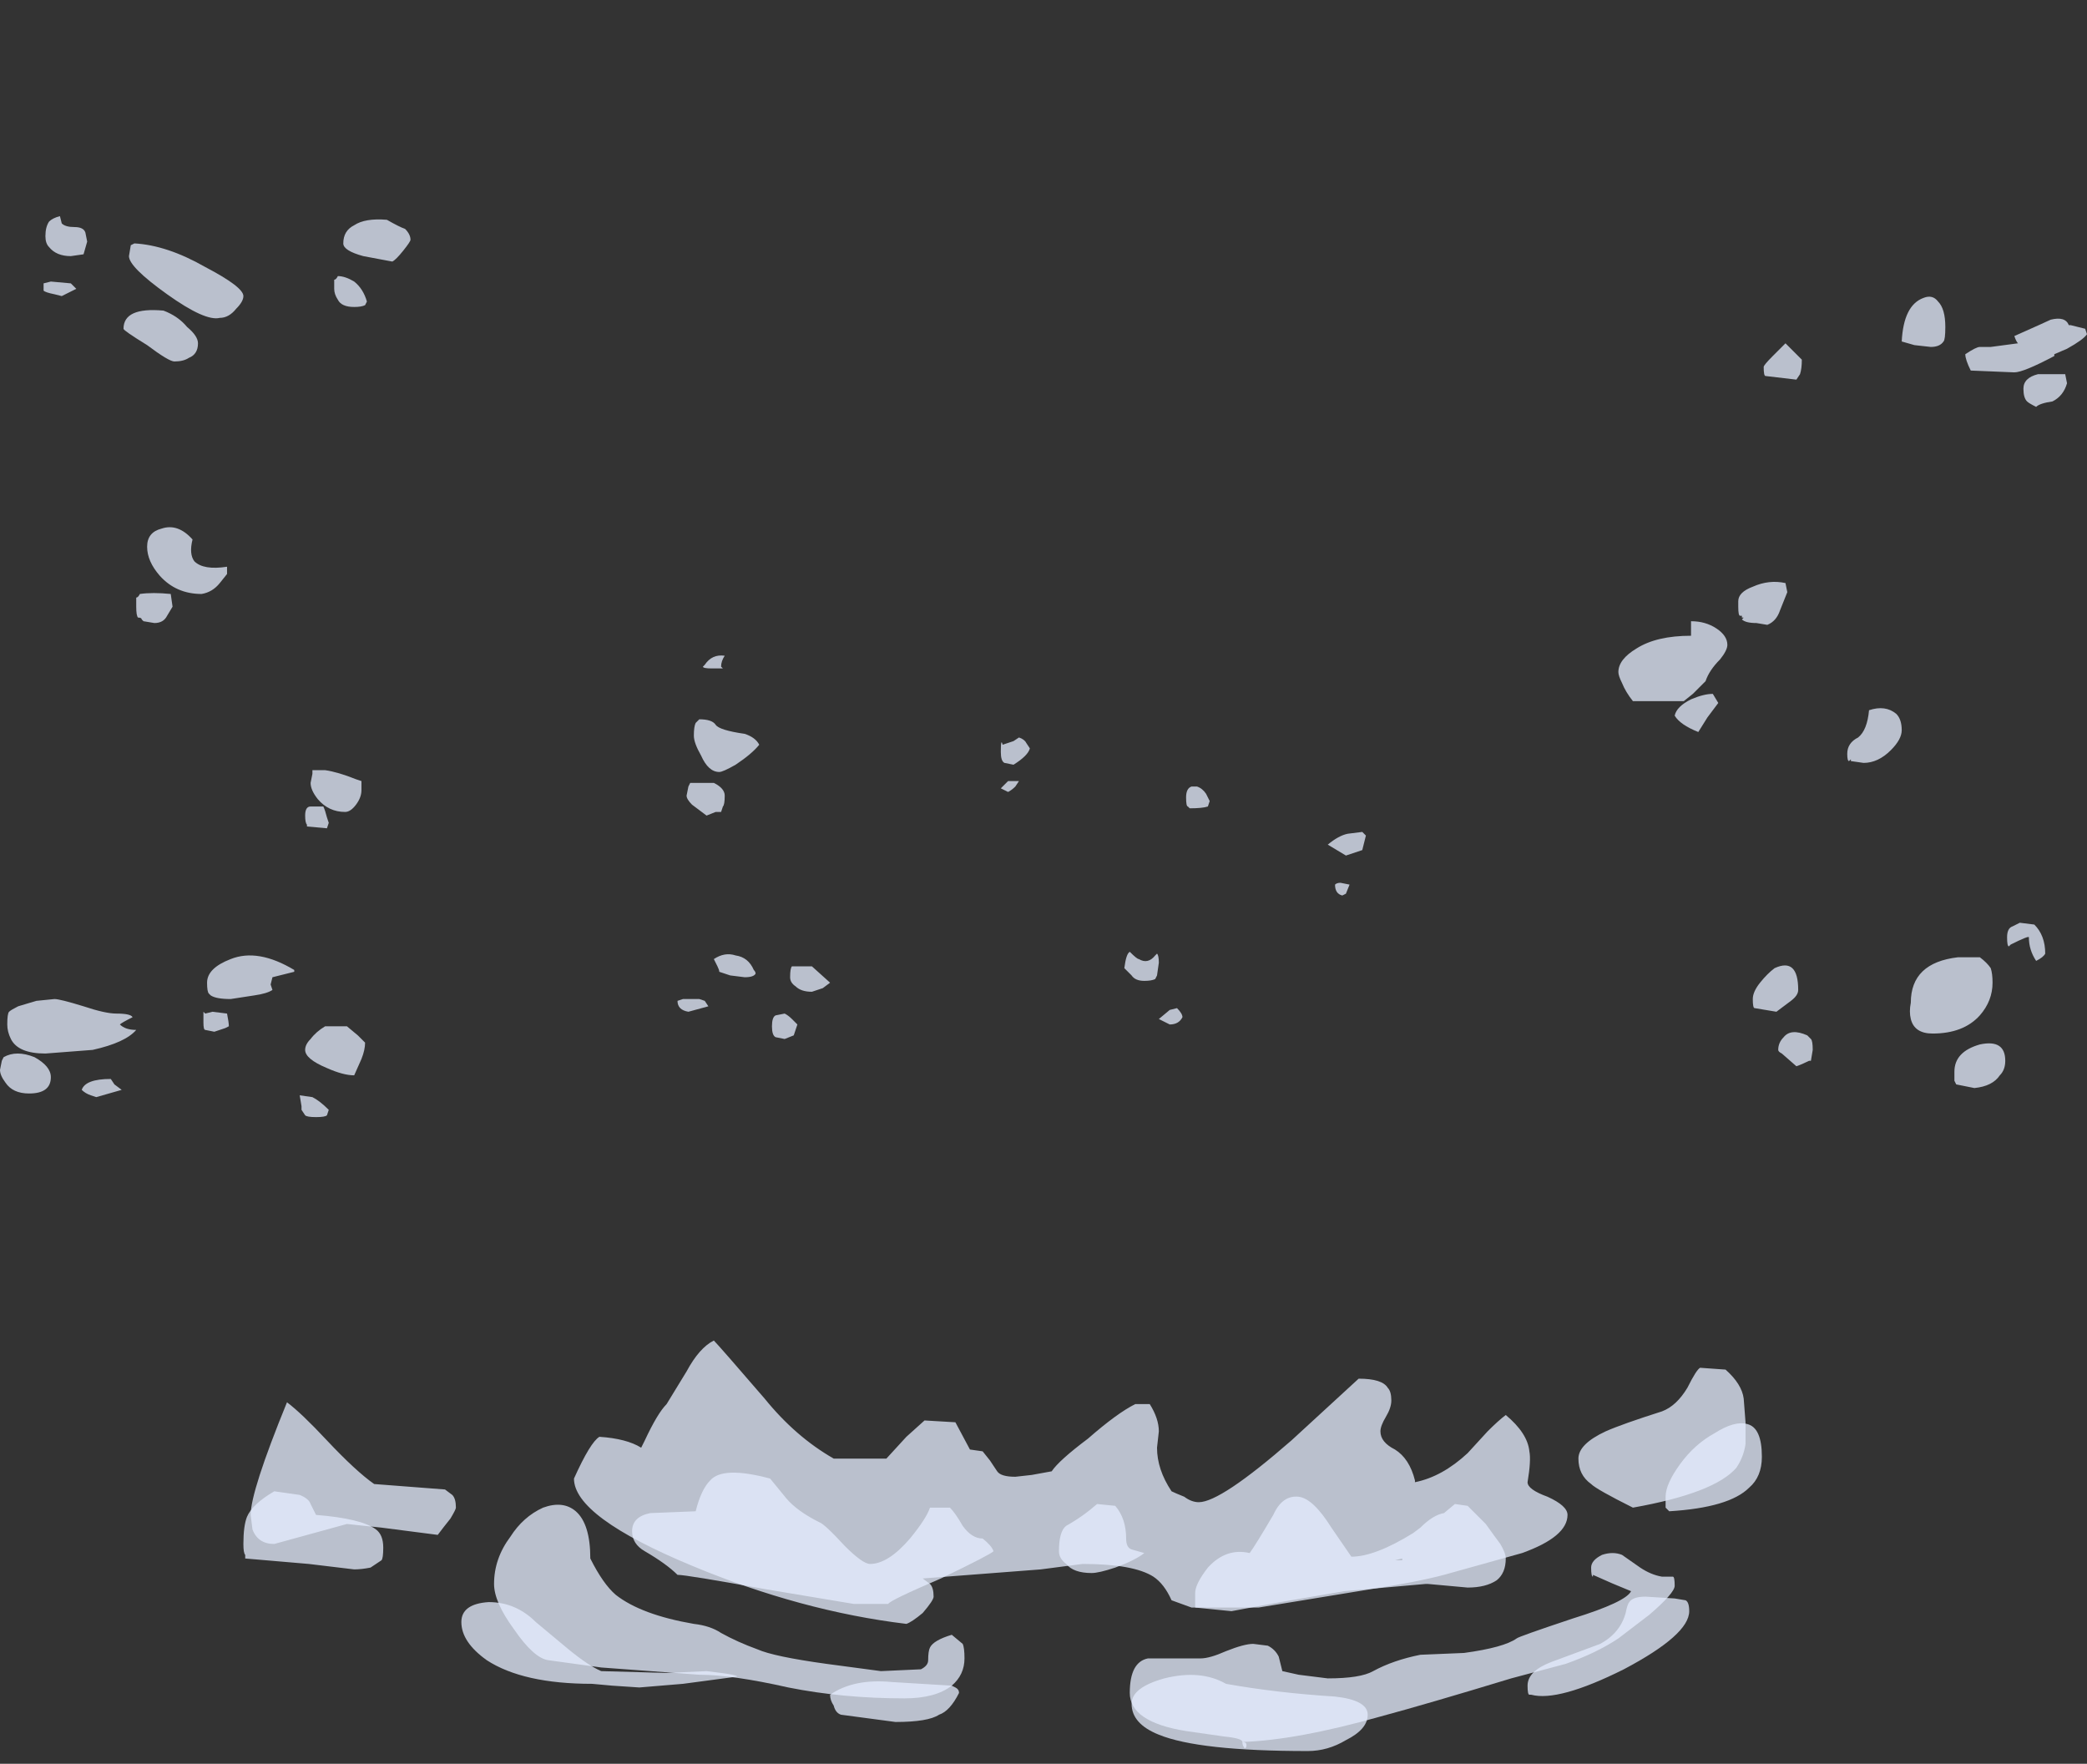 <?xml version="1.0" encoding="UTF-8" standalone="no"?>
<svg xmlns:ffdec="https://www.free-decompiler.com/flash" xmlns:xlink="http://www.w3.org/1999/xlink" ffdec:objectType="frame" height="339.85px" width="402.15px" xmlns="http://www.w3.org/2000/svg">
  <rect width="100%" height="100%" fill="#333333" stroke="none"/>
  <g transform="matrix(1.0, 0.0, 0.0, 1.0, 212.45, 265.65)">
    <use ffdec:characterId="1014" height="42.25" transform="matrix(7.0, 0.0, 0.0, 7.0, -212.45, -224.0)" width="57.45" xlink:href="#shape0"/>
  </g>
  <defs>
    <g id="shape0" transform="matrix(1.0, 0.0, 0.0, 1.0, 30.35, 32.0)">
      <path d="M16.95 -18.6 L16.65 -18.2 16.4 -17.8 Q15.9 -18.0 15.75 -18.25 15.8 -18.5 16.2 -18.7 16.55 -18.85 16.8 -18.85 L16.95 -18.6 M6.7 -13.35 L6.6 -13.3 Q6.4 -13.35 6.4 -13.6 6.45 -13.65 6.55 -13.65 L6.8 -13.6 6.7 -13.35 M2.2 -9.95 Q2.1 -9.75 1.85 -9.75 L1.55 -9.9 1.85 -10.15 2.05 -10.2 Q2.2 -10.05 2.2 -9.95 M19.5 -9.35 Q19.55 -9.3 19.55 -9.05 L19.5 -8.75 19.45 -8.75 Q19.25 -8.65 19.1 -8.6 L18.7 -8.95 Q18.6 -9.0 18.6 -9.05 18.6 -9.25 18.75 -9.4 18.95 -9.65 19.4 -9.45 L19.5 -9.35 M26.55 -27.4 Q26.45 -27.05 26.15 -26.9 25.8 -26.85 25.7 -26.75 25.5 -26.85 25.45 -26.9 25.35 -27.0 25.35 -27.25 25.35 -27.55 25.75 -27.65 L26.5 -27.65 26.55 -27.4 M24.7 -8.35 Q24.5 -8.05 24.0 -8.0 L23.5 -8.1 23.45 -8.2 Q23.45 -8.25 23.45 -8.45 23.45 -9.0 24.15 -9.2 24.85 -9.35 24.85 -8.75 24.85 -8.5 24.7 -8.35 M17.8 3.0 Q17.25 3.55 15.6 3.65 L15.5 3.55 Q15.5 3.5 15.5 3.25 15.5 2.9 15.9 2.35 16.3 1.8 16.85 1.5 17.4 1.15 17.75 1.25 18.15 1.35 18.15 2.15 18.15 2.7 17.8 3.0 M14.95 6.0 L15.75 6.05 16.05 6.1 Q16.15 6.15 16.15 6.4 16.15 7.05 14.35 8.0 12.55 8.9 11.8 8.7 L11.75 8.7 Q11.7 8.7 11.7 8.45 11.7 8.05 12.35 7.8 L13.7 7.3 Q14.25 7.0 14.4 6.45 14.45 6.2 14.5 6.15 14.6 6.0 14.95 6.0 M10.05 3.5 L10.55 4.0 Q10.8 4.35 10.95 4.55 11.1 4.8 11.1 4.95 11.1 5.35 10.85 5.55 10.55 5.75 10.05 5.75 L8.95 5.65 8.9 5.65 6.65 5.85 4.9 6.15 3.55 6.4 2.55 6.3 2.55 5.9 Q2.55 5.65 2.9 5.2 3.4 4.65 4.05 4.8 4.2 4.6 4.7 3.75 4.95 3.2 5.4 3.25 5.8 3.3 6.3 4.1 L6.85 4.9 Q7.5 4.9 8.55 4.25 L8.75 4.1 Q9.1 3.75 9.4 3.7 L9.7 3.45 10.05 3.5 M8.05 5.0 L8.25 5.0 8.25 4.95 8.05 5.0 M0.8 4.7 L1.15 4.8 Q0.9 5.0 0.35 5.2 -0.1 5.35 -0.3 5.35 -0.8 5.35 -1.0 5.1 -1.2 4.95 -1.2 4.75 -1.2 4.2 -1.0 4.05 -0.55 3.8 -0.15 3.45 L0.35 3.5 Q0.65 3.85 0.65 4.4 0.65 4.65 0.8 4.7 M0.8 8.95 Q0.8 8.5 1.7 8.25 2.7 8.0 3.4 8.4 4.8 8.65 6.4 8.75 7.3 8.85 7.3 9.25 7.3 9.65 6.7 9.95 6.2 10.25 5.65 10.25 2.65 10.25 1.55 9.8 0.8 9.5 0.8 8.95 M-20.3 -29.55 Q-20.4 -29.5 -20.6 -29.5 -20.95 -29.5 -21.05 -29.7 -21.15 -29.85 -21.15 -30.0 L-21.15 -30.25 Q-21.1 -30.25 -21.05 -30.35 -20.85 -30.35 -20.6 -30.2 -20.35 -30.0 -20.25 -29.65 L-20.3 -29.55 M-29.15 -30.15 L-28.95 -30.2 -28.4 -30.15 -28.25 -30.0 -28.65 -29.8 -28.85 -29.85 Q-29.1 -29.9 -29.15 -29.95 L-29.15 -30.15 M-25.2 -28.95 Q-24.9 -28.7 -24.9 -28.5 -24.9 -28.2 -25.15 -28.1 -25.3 -28.0 -25.55 -28.0 -25.7 -28.0 -26.3 -28.45 -26.95 -28.85 -26.95 -28.9 -26.95 -29.5 -25.85 -29.4 -25.45 -29.25 -25.2 -28.95 M-25.6 -21.25 L-25.75 -21.0 Q-25.85 -20.8 -26.1 -20.8 L-26.4 -20.85 -26.45 -20.9 Q-26.45 -20.95 -26.55 -20.95 -26.6 -21.0 -26.6 -21.25 L-26.6 -21.5 Q-26.55 -21.5 -26.5 -21.6 -26.15 -21.65 -25.65 -21.6 L-25.6 -21.25 M-28.1 -7.95 Q-28.0 -8.25 -27.3 -8.25 L-27.2 -8.1 -27.0 -7.95 -27.7 -7.75 -27.85 -7.8 Q-28.0 -7.85 -28.1 -7.95 M-24.45 -9.55 L-24.7 -9.6 Q-24.75 -9.6 -24.75 -9.8 L-24.75 -10.1 -24.7 -10.05 -24.5 -10.1 -24.1 -10.05 Q-24.05 -9.8 -24.05 -9.7 L-24.15 -9.65 -24.45 -9.55 M-30.2 -8.15 Q-30.35 -8.35 -30.35 -8.5 L-30.3 -8.75 -30.25 -8.85 Q-29.9 -9.05 -29.4 -8.85 -28.95 -8.6 -28.95 -8.3 -28.95 -7.85 -29.55 -7.85 -30.0 -7.85 -30.2 -8.15 M-10.4 -19.9 Q-10.5 -19.75 -10.5 -19.6 L-10.45 -19.55 -10.75 -19.55 Q-11.0 -19.55 -11.0 -19.6 L-10.95 -19.65 Q-10.75 -19.95 -10.4 -19.9 M-11.4 -16.3 L-11.35 -16.4 -10.7 -16.4 Q-10.4 -16.25 -10.4 -16.05 -10.4 -15.8 -10.45 -15.75 L-10.5 -15.6 -10.65 -15.6 -10.9 -15.5 -11.3 -15.8 Q-11.45 -15.95 -11.45 -16.05 L-11.4 -16.3 M-2.4 -16.3 Q-2.5 -16.2 -2.6 -16.15 L-2.8 -16.25 -2.6 -16.45 -2.3 -16.45 -2.4 -16.3 M-21.35 -15.45 L-21.3 -15.3 -21.35 -15.15 -21.9 -15.2 -21.9 -15.25 Q-21.95 -15.3 -21.95 -15.5 -21.95 -15.75 -21.8 -15.75 L-21.45 -15.75 Q-21.4 -15.65 -21.35 -15.45 M-21.35 -7.25 Q-21.4 -7.2 -21.65 -7.2 -21.9 -7.2 -21.95 -7.25 L-22.05 -7.4 -22.05 -7.5 -22.1 -7.8 -21.75 -7.75 Q-21.55 -7.65 -21.3 -7.4 L-21.35 -7.25 M-9.0 -9.4 Q-9.1 -9.45 -9.1 -9.7 -9.1 -9.95 -9.0 -10.0 L-8.75 -10.05 Q-8.65 -10.0 -8.55 -9.9 L-8.4 -9.75 -8.5 -9.45 -8.75 -9.35 -9.0 -9.4 M-10.85 -10.25 L-11.4 -10.1 Q-11.7 -10.15 -11.7 -10.4 L-11.55 -10.45 -11.1 -10.45 -10.95 -10.4 -10.85 -10.25 M-3.85 4.05 Q-3.6 4.4 -3.3 4.4 -3.05 4.6 -3.0 4.75 -3.1 4.85 -4.45 5.5 -5.85 6.1 -5.9 6.2 L-6.85 6.2 -9.25 5.8 Q-11.45 5.4 -11.7 5.4 -12.0 5.1 -12.6 4.75 -12.95 4.55 -12.95 4.2 -12.95 3.8 -12.45 3.7 L-11.2 3.65 Q-11.05 3.05 -10.8 2.8 -10.45 2.4 -9.15 2.75 L-8.7 3.3 Q-8.4 3.65 -7.8 3.95 -7.65 4.0 -7.1 4.6 -6.6 5.1 -6.4 5.1 -5.9 5.1 -5.3 4.4 -4.85 3.85 -4.75 3.55 L-4.2 3.55 Q-4.05 3.7 -3.85 4.05 M-7.2 9.25 Q-7.35 9.2 -7.4 9.0 -7.5 8.85 -7.5 8.7 -6.85 8.25 -5.8 8.35 L-4.15 8.45 -4.05 8.5 Q-3.95 8.55 -3.95 8.65 -4.2 9.15 -4.5 9.25 -4.8 9.45 -5.7 9.45 L-7.2 9.25 M-10.5 8.1 Q-10.1 8.15 -10.05 8.2 L-11.55 8.4 -12.75 8.5 -13.5 8.45 -14.05 8.4 Q-15.95 8.4 -16.95 7.75 -17.65 7.25 -17.65 6.7 -17.65 6.2 -16.9 6.15 -16.15 6.15 -15.6 6.7 L-14.7 7.45 Q-14.15 7.9 -13.8 8.05 L-12.0 8.1 -10.9 8.05 -10.5 8.1 M-22.1 3.2 Q-21.85 3.3 -21.8 3.45 L-21.65 3.75 Q-20.4 3.85 -20.0 4.15 -19.8 4.3 -19.8 4.65 -19.8 4.95 -19.85 5.0 L-20.15 5.2 Q-20.4 5.25 -20.6 5.25 L-21.85 5.1 -23.6 4.95 -23.6 4.85 Q-23.65 4.8 -23.65 4.55 -23.65 4.05 -23.55 3.8 -23.4 3.45 -22.8 3.1 L-22.1 3.2" fill="#e5eeff" fill-opacity="0.753" fill-rule="evenodd" stroke="none"/>
      <path d="M25.1 -28.7 Q26.0 -29.1 26.1 -29.15 26.5 -29.25 26.6 -29.0 L26.65 -29.0 27.05 -28.9 27.1 -28.75 Q27.0 -28.6 26.55 -28.35 L26.2 -28.2 26.2 -28.15 Q25.35 -27.7 25.1 -27.7 L23.9 -27.75 Q23.75 -28.05 23.75 -28.2 24.05 -28.4 24.15 -28.4 L24.45 -28.4 25.2 -28.5 Q25.15 -28.55 25.1 -28.7 M22.8 -28.4 L22.35 -28.45 22.0 -28.55 Q22.05 -29.55 22.6 -29.75 22.85 -29.85 23.0 -29.65 23.2 -29.45 23.2 -28.95 23.2 -28.6 23.15 -28.55 23.05 -28.4 22.8 -28.4 M19.2 -27.65 L19.1 -27.5 18.25 -27.6 Q18.2 -27.6 18.2 -27.85 18.2 -27.9 18.45 -28.15 L18.8 -28.5 19.25 -28.05 Q19.25 -27.8 19.2 -27.65 M17.9 -21.8 Q18.35 -22.0 18.8 -21.9 L18.85 -21.65 18.65 -21.15 Q18.55 -20.85 18.3 -20.75 L18.0 -20.8 Q17.7 -20.8 17.6 -20.9 L17.65 -20.95 17.6 -20.95 17.6 -21.0 17.55 -21.0 Q17.5 -21.0 17.5 -21.25 L17.5 -21.4 Q17.5 -21.65 17.9 -21.8 M16.2 -20.85 Q16.6 -20.85 16.9 -20.65 17.2 -20.45 17.2 -20.2 17.2 -20.05 17.0 -19.8 16.7 -19.5 16.6 -19.2 16.5 -19.1 16.25 -18.85 L16.0 -18.65 14.6 -18.65 Q14.4 -18.9 14.3 -19.15 14.2 -19.35 14.2 -19.45 14.2 -19.8 14.7 -20.1 15.25 -20.45 16.2 -20.45 L16.2 -20.85 M22.0 -17.85 Q22.0 -17.6 21.7 -17.3 21.35 -16.95 20.95 -16.95 L20.6 -17.0 20.6 -17.05 20.55 -17.0 Q20.5 -17.0 20.5 -17.2 20.5 -17.5 20.8 -17.65 21.05 -17.85 21.1 -18.4 21.55 -18.55 21.85 -18.3 22.0 -18.15 22.0 -17.85 M2.85 -16.1 Q2.9 -16.0 2.95 -15.9 L2.9 -15.75 Q2.75 -15.7 2.4 -15.7 L2.35 -15.75 Q2.3 -15.75 2.3 -16.0 2.3 -16.25 2.45 -16.3 L2.6 -16.3 Q2.75 -16.25 2.85 -16.1 M7.15 -14.55 L6.7 -14.4 6.2 -14.7 Q6.5 -14.95 6.75 -15.0 L7.15 -15.05 7.25 -14.95 7.15 -14.55 M1.0 -11.55 Q1.25 -11.4 1.45 -11.65 L1.5 -11.7 Q1.55 -11.65 1.55 -11.45 L1.5 -11.1 1.45 -11.0 Q1.35 -10.95 1.15 -10.95 0.9 -10.95 0.8 -11.1 L0.6 -11.3 Q0.65 -11.7 0.75 -11.75 0.95 -11.55 1.0 -11.55 M19.15 -10.7 Q19.15 -10.55 18.95 -10.4 L18.55 -10.1 17.95 -10.2 Q17.9 -10.2 17.9 -10.45 17.9 -10.65 18.1 -10.9 18.3 -11.15 18.5 -11.3 19.15 -11.6 19.15 -10.7 M22.25 -10.35 Q22.25 -11.45 23.55 -11.6 L24.15 -11.6 Q24.35 -11.45 24.45 -11.3 24.5 -11.15 24.5 -10.9 24.5 -10.4 24.15 -10.0 23.7 -9.5 22.85 -9.5 22.35 -9.5 22.25 -9.9 22.2 -10.1 22.25 -10.35 M17.15 -0.25 Q17.6 0.15 17.65 0.55 L17.7 1.2 17.7 1.8 Q17.65 2.15 17.45 2.45 16.85 3.15 14.6 3.55 13.6 3.05 13.45 2.9 13.1 2.65 13.1 2.2 13.1 1.8 13.85 1.45 14.3 1.25 15.4 0.9 15.8 0.75 16.1 0.25 16.35 -0.25 16.45 -0.3 L17.15 -0.25 M25.65 -12.5 Q25.95 -12.2 25.95 -11.7 25.9 -11.6 25.7 -11.5 25.5 -11.8 25.5 -12.15 25.5 -12.2 25.0 -11.95 L24.95 -11.9 Q24.9 -11.9 24.9 -12.15 24.9 -12.4 25.05 -12.45 L25.25 -12.55 25.65 -12.5 M11.7 2.85 Q11.7 3.05 12.25 3.25 12.8 3.5 12.8 3.75 12.8 4.35 11.55 4.8 L9.4 5.4 Q8.65 5.6 7.35 5.8 L4.3 6.3 2.45 6.3 1.9 6.1 Q1.7 5.65 1.4 5.45 0.85 5.1 -0.55 5.1 L-1.7 5.25 -4.95 5.5 -4.75 5.65 Q-4.65 5.75 -4.65 6.0 -4.65 6.1 -4.95 6.45 -5.25 6.7 -5.4 6.75 -8.3 6.4 -11.3 5.15 -14.55 3.8 -14.55 2.75 -14.1 1.75 -13.85 1.6 -13.1 1.65 -12.7 1.9 L-12.6 1.7 Q-12.25 0.95 -12.0 0.7 L-11.45 -0.2 Q-11.1 -0.85 -10.7 -1.05 -10.55 -0.9 -9.3 0.55 -8.45 1.6 -7.4 2.2 L-5.95 2.2 -5.4 1.6 -4.9 1.15 -4.05 1.2 -3.65 1.95 -3.3 2.0 -3.1 2.25 -2.9 2.55 Q-2.8 2.7 -2.4 2.7 L-1.95 2.65 -1.4 2.55 Q-1.2 2.25 -0.4 1.65 0.4 0.95 0.9 0.7 L1.3 0.7 Q1.55 1.1 1.55 1.45 L1.5 1.9 Q1.5 2.5 1.9 3.1 2.0 3.15 2.25 3.25 2.45 3.4 2.65 3.4 3.25 3.4 5.2 1.7 L7.05 0.0 Q7.7 0.0 7.85 0.25 7.95 0.35 7.95 0.6 7.95 0.8 7.8 1.05 7.65 1.3 7.65 1.45 7.65 1.75 8.05 1.95 8.45 2.2 8.6 2.8 L8.6 2.85 Q9.35 2.7 10.05 2.05 L10.6 1.45 Q10.9 1.15 11.1 1.0 11.7 1.5 11.75 2.0 11.8 2.25 11.7 2.85 M14.3 4.85 L14.8 5.2 Q15.1 5.4 15.4 5.45 L15.7 5.45 Q15.75 5.45 15.75 5.7 15.75 5.9 15.05 6.5 L14.2 7.15 Q13.6 7.55 12.75 7.85 L11.25 8.25 Q8.95 8.95 7.65 9.3 5.35 9.95 3.85 10.0 3.85 9.9 3.35 9.85 L2.3 9.7 Q0.75 9.45 0.75 8.65 0.75 7.8 1.25 7.7 L2.7 7.7 Q2.95 7.7 3.4 7.5 3.9 7.3 4.15 7.3 L4.55 7.35 Q4.75 7.45 4.85 7.65 L4.95 8.05 5.4 8.15 6.2 8.25 Q7.1 8.25 7.45 8.05 8.0 7.75 8.75 7.6 L9.95 7.55 Q11.05 7.4 11.4 7.15 11.45 7.1 12.95 6.6 14.4 6.15 14.55 5.85 14.05 5.65 13.5 5.4 L13.5 5.45 Q13.45 5.45 13.45 5.2 13.45 5.0 13.75 4.85 14.05 4.75 14.3 4.85 M3.9 10.15 Q3.85 10.1 3.85 10.0 4.0 10.0 3.95 10.15 3.9 10.2 3.9 10.15 M-19.2 -31.65 Q-19.05 -31.5 -19.05 -31.35 -19.05 -31.3 -19.25 -31.05 -19.45 -30.8 -19.55 -30.75 L-20.35 -30.9 Q-20.9 -31.05 -20.9 -31.25 -20.9 -31.6 -20.6 -31.75 -20.3 -31.95 -19.7 -31.9 -19.35 -31.7 -19.2 -31.65 M-29.1 -31.45 Q-29.1 -31.7 -29.0 -31.85 -28.9 -31.95 -28.7 -32.0 L-28.65 -31.8 Q-28.55 -31.7 -28.3 -31.7 -28.05 -31.7 -28.0 -31.55 L-27.95 -31.3 -28.05 -30.95 -28.4 -30.9 Q-28.8 -30.9 -29.0 -31.15 -29.1 -31.25 -29.1 -31.45 M-26.65 -31.25 Q-25.75 -31.2 -24.7 -30.6 -23.65 -30.05 -23.65 -29.8 -23.65 -29.65 -23.85 -29.45 -24.05 -29.2 -24.3 -29.2 -24.7 -29.1 -25.75 -29.85 -26.8 -30.6 -26.8 -30.9 L-26.75 -31.2 -26.65 -31.25 M-24.3 -21.9 Q-24.5 -21.65 -24.8 -21.6 -25.5 -21.6 -25.95 -22.1 -26.3 -22.5 -26.3 -22.9 -26.3 -23.3 -25.9 -23.4 -25.45 -23.55 -25.05 -23.1 -25.15 -22.7 -25.0 -22.5 -24.75 -22.25 -24.1 -22.35 L-24.1 -22.15 -24.3 -21.9 M-24.0 -11.55 Q-23.25 -11.85 -22.25 -11.25 L-22.25 -11.2 -22.85 -11.05 -22.9 -10.85 -22.85 -10.7 Q-23.0 -10.6 -23.35 -10.55 L-24.0 -10.45 Q-24.4 -10.45 -24.55 -10.55 L-24.6 -10.6 Q-24.65 -10.65 -24.65 -10.9 -24.65 -11.3 -24.0 -11.55 M-27.8 -9.05 L-29.1 -8.95 Q-29.85 -8.95 -30.05 -9.35 -30.15 -9.55 -30.15 -9.75 -30.15 -10.05 -30.1 -10.1 -30.05 -10.15 -29.85 -10.25 L-29.35 -10.4 -28.85 -10.45 Q-28.7 -10.45 -28.05 -10.25 -27.45 -10.05 -27.15 -10.05 -26.75 -10.05 -26.7 -9.95 -27.0 -9.8 -27.05 -9.75 -26.9 -9.6 -26.6 -9.6 -26.9 -9.25 -27.8 -9.05 M-11.2 -18.05 L-11.1 -18.15 Q-10.75 -18.15 -10.65 -18.0 -10.55 -17.85 -9.85 -17.75 -9.55 -17.65 -9.45 -17.45 -9.65 -17.2 -10.1 -16.9 -10.45 -16.7 -10.55 -16.7 -10.85 -16.7 -11.05 -17.15 -11.25 -17.5 -11.25 -17.7 -11.25 -17.95 -11.2 -18.05 M-2.1 -17.5 L-2.0 -17.35 Q-2.05 -17.15 -2.45 -16.9 L-2.7 -16.95 Q-2.8 -17.0 -2.8 -17.25 -2.8 -17.65 -2.75 -17.45 L-2.45 -17.55 -2.3 -17.65 Q-2.15 -17.6 -2.1 -17.5 M-20.4 -16.45 L-20.4 -16.2 Q-20.4 -16.0 -20.55 -15.8 -20.7 -15.6 -20.85 -15.6 -21.3 -15.6 -21.6 -15.95 -21.8 -16.2 -21.8 -16.4 L-21.75 -16.65 -21.75 -16.75 Q-21.65 -16.75 -21.4 -16.75 -21.05 -16.7 -20.55 -16.5 L-20.4 -16.45 M-20.8 -9.7 L-20.5 -9.45 -20.3 -9.25 Q-20.3 -9.05 -20.4 -8.8 L-20.6 -8.35 Q-20.9 -8.35 -21.35 -8.55 -21.95 -8.8 -21.95 -9.05 -21.95 -9.2 -21.8 -9.35 -21.65 -9.55 -21.4 -9.7 L-20.8 -9.7 M-8.6 -11.05 Q-8.6 -11.3 -8.55 -11.35 L-8.0 -11.35 -7.5 -10.9 -7.7 -10.75 -8.0 -10.65 Q-8.3 -10.65 -8.45 -10.8 -8.6 -10.9 -8.6 -11.05 M-9.55 -11.15 Q-9.6 -11.05 -9.85 -11.05 L-10.25 -11.1 -10.55 -11.2 Q-10.55 -11.25 -10.6 -11.35 L-10.7 -11.55 Q-10.4 -11.75 -10.1 -11.65 -9.75 -11.6 -9.6 -11.25 -9.55 -11.2 -9.55 -11.15 M-10.5 7.0 Q-10.05 7.25 -9.5 7.45 -9.05 7.65 -7.6 7.85 L-6.1 8.05 -5.0 8.0 Q-4.8 7.9 -4.8 7.75 -4.8 7.5 -4.75 7.4 -4.65 7.2 -4.15 7.05 L-3.85 7.3 Q-3.8 7.4 -3.8 7.7 -3.8 8.15 -4.15 8.45 -4.6 8.8 -5.45 8.8 -7.15 8.8 -8.65 8.5 -10.2 8.15 -11.1 8.15 L-13.8 7.95 -15.25 7.75 Q-15.65 7.7 -16.2 6.9 -16.75 6.15 -16.75 5.65 -16.75 4.95 -16.3 4.35 -15.95 3.8 -15.4 3.55 -14.85 3.35 -14.5 3.65 -14.1 4.0 -14.1 4.95 -13.75 5.65 -13.4 5.95 -12.7 6.5 -11.25 6.75 -10.8 6.8 -10.5 7.0 M-18.1 3.05 L-17.9 3.2 Q-17.8 3.3 -17.8 3.55 -17.8 3.6 -17.95 3.85 -18.15 4.1 -18.3 4.3 L-19.85 4.1 -20.8 4.0 -22.8 4.55 Q-23.25 4.55 -23.4 4.15 L-23.45 3.75 Q-23.45 3.1 -22.45 0.65 -22.05 0.95 -21.35 1.7 -20.55 2.55 -20.05 2.9 L-18.1 3.05" fill="#e5eeff" fill-opacity="0.753" fill-rule="evenodd" stroke="none"/>
    </g>
  </defs>
</svg>
